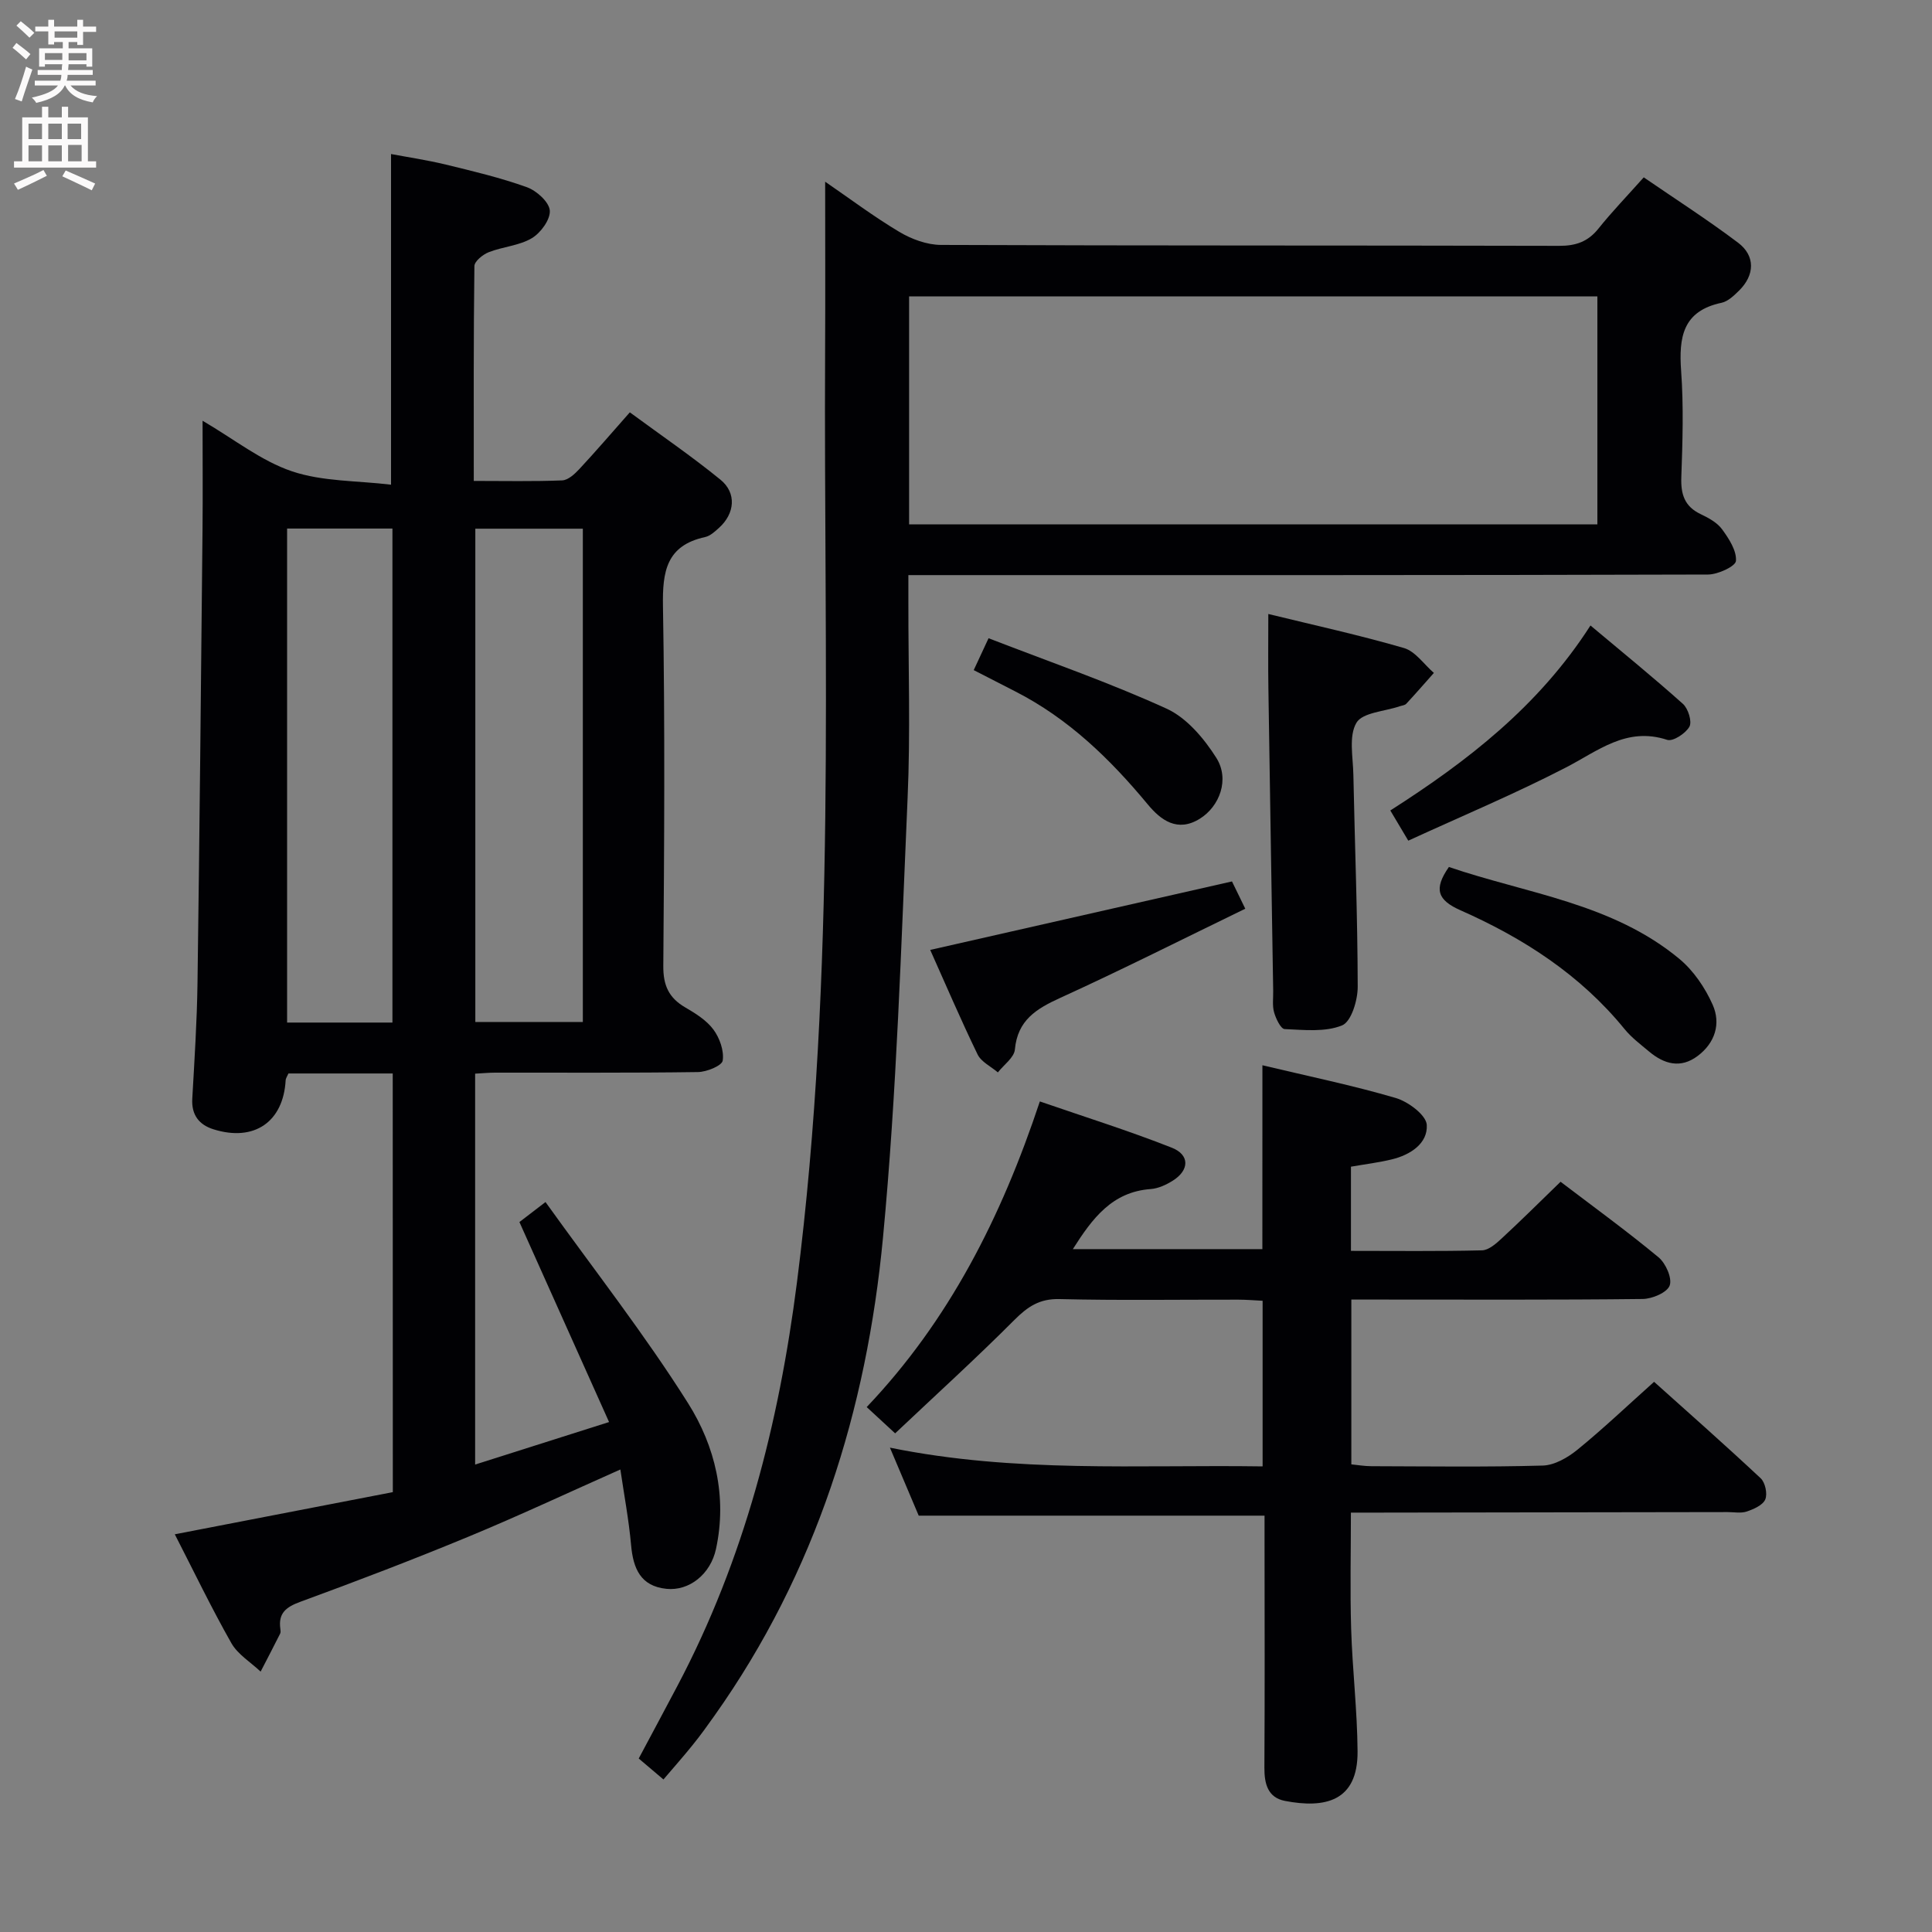 <svg enable-background="new 0 0 400 400" viewBox="0 0 400 400" xmlns="http://www.w3.org/2000/svg"><rect x="0" y="0" width="400" height="400" fill="#808080" stroke="none"/><g fill="#010104"><path d="m81.31 222.25c-7.6 0-14.57 0-21.59 0-.24.56-.56.99-.58 1.43-.49 8.6-6.51 12.76-14.91 10.14-3-.93-4.62-2.97-4.42-6.36.45-7.97.97-15.95 1.08-23.92.43-31.3.73-62.6 1.04-93.9.07-7.15.01-14.3.01-22.53 6.57 3.84 12.15 8.33 18.51 10.47 6.35 2.14 13.49 1.92 20.51 2.77 0-23.46 0-45.66 0-68.46 3.44.65 7.44 1.24 11.36 2.19 5.64 1.37 11.32 2.72 16.77 4.68 2 .72 4.59 3.05 4.74 4.82.15 1.86-1.88 4.64-3.73 5.74-2.61 1.55-5.99 1.75-8.9 2.89-1.23.48-2.97 1.88-2.98 2.89-.19 14.62-.13 29.25-.13 44.47 6.4 0 12.36.13 18.3-.11 1.23-.05 2.6-1.32 3.56-2.35 3.39-3.64 6.64-7.43 10.45-11.74 6.37 4.69 12.77 9.06 18.76 13.94 3.4 2.77 2.98 7.02-.29 9.97-.85.77-1.83 1.68-2.88 1.91-8.03 1.75-8.86 7.13-8.73 14.35.43 24.82.26 49.65.07 74.47-.03 4 1.14 6.58 4.52 8.55 2.14 1.25 4.42 2.66 5.85 4.59 1.3 1.75 2.23 4.39 1.93 6.43-.15 1.06-3.32 2.36-5.14 2.38-13.99.2-27.99.1-41.98.12-1.29 0-2.58.13-4.14.21v80.93c8.97-2.85 17.69-5.61 27.73-8.8-6.31-14.07-12.3-27.45-18.56-41.41 1.02-.78 2.66-2.04 5.4-4.14 10.08 14.06 20.54 27.41 29.53 41.67 5.59 8.87 8.11 19.32 5.77 30.15-1.13 5.25-5.56 8.75-10.27 8.26-5.36-.55-6.88-4.23-7.31-9.06-.47-5.22-1.45-10.4-2.22-15.65-10.85 4.82-21.03 9.6-31.42 13.9-11.5 4.76-23.14 9.21-34.83 13.49-2.97 1.09-4.6 2.35-4.15 5.59.04.33.1.72-.03.99-1.33 2.64-2.69 5.26-4.05 7.88-2.05-1.94-4.71-3.54-6.05-5.88-4.17-7.35-7.83-14.98-11.72-22.55 15.19-2.94 30.09-5.82 45.14-8.73-.02-29.13-.02-57.71-.02-86.68zm17.1-112.79v102.13h22.26c0-34.27 0-68.13 0-102.13-7.57 0-14.81 0-22.26 0zm-38.97-.03v102.28h21.81c0-34.2 0-68.11 0-102.28-7.41 0-14.49 0-21.81 0z"/><path d="m170.84 37.62c4.96 3.4 9.98 7.18 15.34 10.38 2.54 1.52 5.75 2.7 8.66 2.71 42.65.17 85.3.08 127.95.19 3.47.01 5.97-.85 8.15-3.57 2.8-3.5 5.93-6.74 9.38-10.61 6.57 4.51 13.23 8.78 19.53 13.53 3.61 2.72 3.46 6.71.21 9.91-1.05 1.03-2.3 2.25-3.64 2.53-8.05 1.7-8.86 7.16-8.36 14.11.53 7.29.3 14.66.04 21.98-.13 3.54.65 6.07 4.01 7.67 1.63.77 3.42 1.75 4.44 3.15 1.41 1.93 3.02 4.41 2.86 6.53-.08 1.12-3.73 2.81-5.77 2.82-52.98.16-105.96.12-158.93.12-1.97 0-3.95 0-6.64 0v5.63c-.02 13.49.44 27.01-.16 40.48-1.34 30.38-2.23 60.84-5.1 91.09-3.38 35.65-13.86 69.28-34.89 98.95-1.44 2.04-2.9 4.07-4.47 6.01-1.87 2.33-3.85 4.56-6.09 7.19-1.72-1.46-3.31-2.81-5.12-4.34 2.76-5.17 5.41-10.11 8.03-15.07 13.82-26.18 21-54.28 24.73-83.5 8.19-64.16 5.51-128.61 5.83-192.99.06-11.45.01-22.9.01-34.9zm17.38 70.94h142.5c0-15.96 0-31.55 0-47.19-47.64 0-94.99 0-142.5 0z"/><path d="m261.37 220.55c9.63 2.3 18.73 4.17 27.61 6.78 2.59.76 6.3 3.54 6.42 5.57.22 3.84-3.39 6.2-7.21 7.13-2.71.66-5.5 1-8.49 1.52v17.43c9.21 0 18.17.11 27.12-.11 1.38-.03 2.9-1.36 4.04-2.42 4.03-3.72 7.92-7.59 12.24-11.78 6.67 5.08 13.64 10.14 20.27 15.63 1.5 1.24 2.87 4.32 2.32 5.85-.52 1.45-3.61 2.77-5.59 2.79-18.16.21-36.32.12-54.48.12-1.82 0-3.64 0-5.84 0v34.12c1.31.13 2.73.38 4.15.38 11.83.03 23.66.2 35.48-.13 2.45-.07 5.19-1.66 7.19-3.29 5.28-4.3 10.24-9.02 15.86-14.05 6.7 6.01 14.49 12.88 22.07 19.97.94.88 1.44 3.22.95 4.38-.5 1.18-2.38 2.01-3.82 2.5-1.2.41-2.64.12-3.97.12-24.16.04-48.31.07-72.47.11-1.65 0-3.31 0-5.53 0 0 8.21-.19 16.13.05 24.04.26 8.47 1.27 16.92 1.33 25.38.08 10.47-6.86 11.84-15.03 10.27-3.56-.69-4.28-3.54-4.26-6.89.09-15.49.04-30.99.03-46.48 0-1.82 0-3.63 0-5.69-23.86 0-47.39 0-71.6 0-1.69-4-3.65-8.63-5.96-14.08 26.02 5.3 51.42 3.5 77.16 3.88 0-11.53 0-22.59 0-34.29-1.59-.08-3.34-.23-5.08-.23-12.33-.02-24.66.18-36.98-.12-4.12-.1-6.57 1.56-9.32 4.31-7.96 7.98-16.32 15.57-24.7 23.49-2.32-2.15-3.87-3.58-5.89-5.44 17.02-17.9 27.85-39.22 35.85-63.28 9.35 3.23 18.46 6.08 27.32 9.58 3.75 1.48 3.64 4.65.24 6.8-1.37.87-3.02 1.64-4.6 1.76-7.97.57-12.07 6.03-16.13 12.44h39.24c.01-12.42.01-24.94.01-38.07z"/><path d="m262.59 127.12c9.5 2.32 18.88 4.37 28.09 7.05 2.36.69 4.14 3.38 6.19 5.15-1.89 2.13-3.77 4.29-5.71 6.38-.3.33-.91.37-1.38.53-3.11 1.07-7.69 1.27-8.95 3.42-1.62 2.76-.7 7.09-.63 10.74.3 14.63.87 29.26.9 43.89.01 2.79-1.32 7.22-3.22 8.01-3.51 1.44-7.91.94-11.91.77-.8-.04-1.81-2.15-2.18-3.46-.4-1.39-.16-2.97-.19-4.47-.33-20.79-.68-41.58-.99-62.37-.08-4.93-.02-9.85-.02-15.64z"/><path d="m255.07 182.49c.69 1.41 1.47 3.02 2.75 5.65-12.94 6.28-25.5 12.62-38.29 18.45-4.98 2.27-8.85 4.62-9.41 10.7-.15 1.67-2.29 3.16-3.52 4.74-1.43-1.22-3.45-2.17-4.2-3.72-3.47-7.15-6.6-14.47-9.81-21.64 20.85-4.73 41.38-9.39 62.48-14.18z"/><path d="m291.57 174.05c-1.48-2.48-2.39-4.02-3.72-6.25 15.92-10.17 30.72-21.58 41.44-38.3 6.64 5.57 13.02 10.75 19.14 16.23 1.09.97 1.92 3.66 1.35 4.71-.77 1.4-3.41 3.13-4.6 2.74-8.47-2.78-14.36 2.33-21.09 5.78-10.44 5.39-21.32 9.95-32.52 15.09z"/><path d="m299.98 179.5c16.12 5.51 33.83 7.49 47.73 19.04 2.93 2.44 5.32 5.97 6.88 9.48 1.74 3.92.5 7.92-3.14 10.63-3.51 2.62-6.9 1.67-10-.92-1.78-1.49-3.68-2.92-5.13-4.7-9.14-11.22-20.95-18.82-33.95-24.57-4.7-2.09-5.62-4.34-2.39-8.96z"/><path d="m201.6 138.74c.97-2.08 1.78-3.83 3.07-6.6 12.41 4.81 24.9 9.12 36.86 14.58 4.16 1.9 7.76 6.17 10.3 10.19 2.8 4.44.68 10.05-3.42 12.6-4.64 2.88-8.08.29-10.78-2.97-7.81-9.42-16.43-17.78-27.45-23.4-2.77-1.42-5.53-2.84-8.58-4.4z"/></g><path d="m2.6 9.9.8-1c.9.7 1.9 1.4 2.9 2.3l-.9 1.1c-1.1-1-2-1.8-2.8-2.4zm.5 10.6c.9-2.1 1.6-4.3 2.3-6.7.4.2.8.4 1.3.6-.7 2.1-1.5 4.3-2.2 6.6zm.3-15.2.9-.9c1 .8 2 1.6 2.8 2.4l-1 1c-.9-.9-1.8-1.7-2.7-2.5zm12.6-1.2h1.2v1.4h2.7v1.1h-2.7v2.7h-1.2v-.6h-1.8v1.3h4.9v3.8h-1.2v-.5h-3.7c0 .4-.1.9-.1 1.2h5.1v1h-5.2c0 .5-.1.9-.2 1.2h6v1h-5.2c1.1 1.3 2.9 2 5.5 2.2-.4.4-.7.8-.9 1.3-2.9-.5-4.8-1.6-5.7-3.5h-.1c-.8 1.7-2.7 2.9-5.9 3.6-.2-.4-.6-.8-.9-1.1 2.8-.6 4.6-1.4 5.4-2.5h-4.8v-1h5.3c.1-.3.2-.7.2-1.2h-4.9v-1h5c0-.4 0-.8.1-1.2h-3.6v.5h-1.2v-3.8h4.9v-1.3h-1.8v.5h-1.2v-2.7h-2.7v-1h2.7v-1.4h1.2v1.4h4.8zm-6.7 8.3h3.6c0-.4 0-.9 0-1.4h-3.6zm1.9-4.6h4.8v-1.3h-4.7v1.3zm6.7 3.2h-3.7v1.5h3.7z" fill="#fbfafa"/><path d="m8.7 22.1h1.3v2.2h2.8v-2.2h1.3v2.2h4.1v9.1h1.7v1.3h-17v-1.3h1.7v-9.1h4.1zm.3 13.1.7 1.2c-1.8.9-3.8 1.9-6 2.9-.2-.4-.5-.8-.8-1.3 2.3-1 4.4-1.9 6.1-2.8zm-3.1-6.4h2.8v-3.2h-2.8zm0 4.6h2.8v-3.3h-2.8zm4.1-4.6h2.8v-3.2h-2.8zm0 4.6h2.8v-3.3h-2.8zm3.6 1.9c2.1.9 4.1 1.8 6.1 2.7l-.7 1.4c-2.2-1.1-4.2-2-6.1-2.9zm3.2-9.7h-2.8v3.2h2.8zm-2.7 7.8h2.8v-3.4h-2.8z" fill="#fbfafa"/></svg>